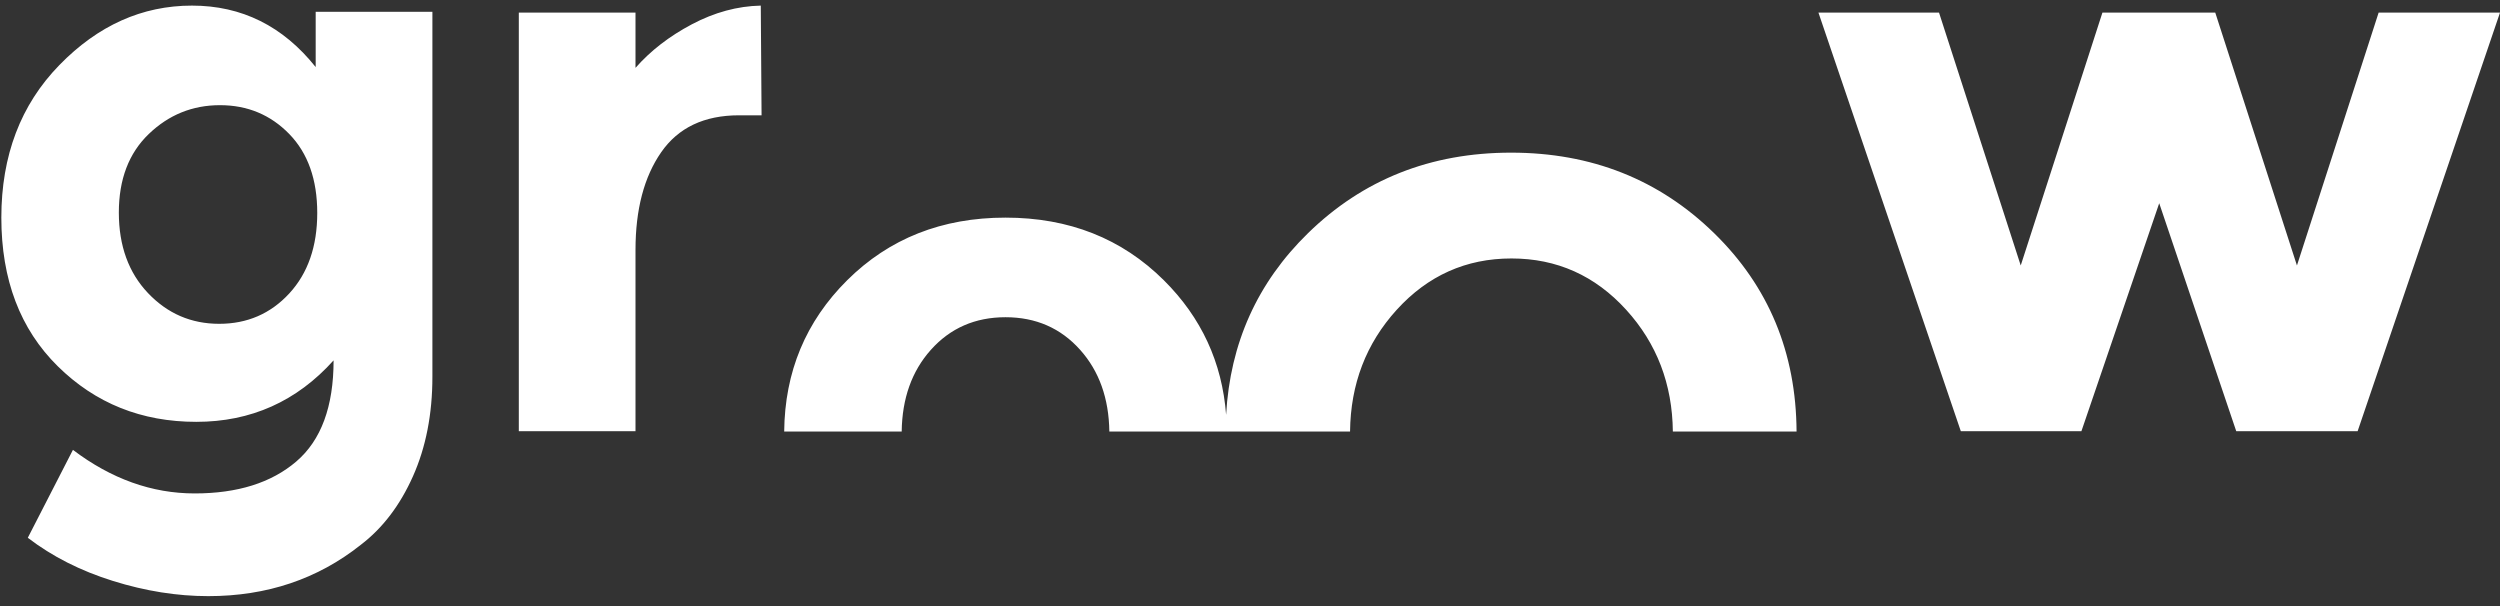 <svg viewBox="0 0 99 24" version="1.1" xmlns="http://www.w3.org/2000/svg">
<rect x="0" y="0" width="99" height="24" fill="#333333" stroke="none"/>
<g fill="#ffffff" fillRule="nonzero" transform="translate(-26, -18)">
<g id="navbar-logo" fill="#FFF">
<g transform="translate(26, 18)">
<path d="M12.563,8.433 C12.563,7.108 12.193,6.065 11.454,5.306 C10.714,4.546 9.8,4.165 8.711,4.165 C7.623,4.165 6.683,4.546 5.892,5.306 C5.101,6.065 4.706,7.103 4.706,8.417 C4.706,9.732 5.091,10.795 5.861,11.606 C6.632,12.418 7.571,12.823 8.681,12.823 C9.79,12.823 10.714,12.423 11.454,11.622 C12.193,10.821 12.563,9.758 12.563,8.433 M13.21,14.271 C11.751,15.894 9.938,16.705 7.772,16.705 C5.604,16.705 3.776,15.972 2.287,14.503 C0.798,13.034 0.053,11.073 0.053,8.618 C0.053,6.163 0.818,4.15 2.349,2.579 C3.879,1.007 5.63,0.222 7.602,0.222 C9.574,0.222 11.207,1.033 12.501,2.656 L12.501,0.468 L17.123,0.468 L17.123,14.918 C17.123,16.397 16.866,17.712 16.353,18.862 C15.839,20.013 15.151,20.916 14.288,21.574 C12.583,22.93 10.57,23.607 8.249,23.607 C7.017,23.607 5.758,23.407 4.475,23.006 C3.191,22.606 2.066,22.036 1.101,21.296 L2.888,17.815 C4.408,18.965 6.015,19.54 7.71,19.54 C9.405,19.54 10.745,19.119 11.731,18.277 C12.717,17.434 13.21,16.1 13.21,14.271 Z M29.264,4.566 C27.888,4.566 26.861,5.054 26.183,6.029 C25.505,7.005 25.166,8.294 25.166,9.897 L25.166,17.075 L20.545,17.075 L20.545,0.499 L25.166,0.499 L25.166,2.687 C25.762,2.009 26.506,1.434 27.4,0.961 C28.294,0.489 29.202,0.242 30.127,0.222 L30.158,4.566 L29.264,4.566 Z M82.424,17.075 L77.648,17.075 L72.01,0.499 L76.785,0.499 L80.021,10.513 L83.256,0.499 L87.724,0.499 L90.959,10.513 L94.194,0.499 L99,0.499 L93.362,17.075 L88.555,17.075 L85.505,8.048 L82.424,17.075 Z M59.838,6.045 C63.022,6.045 65.703,7.108 67.88,9.234 C70.039,11.342 71.126,13.962 71.144,17.09 L66.245,17.09 C66.225,15.21 65.611,13.603 64.398,12.269 C63.166,10.913 61.651,10.235 59.854,10.235 C58.056,10.235 56.541,10.913 55.309,12.269 C54.097,13.603 53.482,15.21 53.462,17.09 L48.532,17.09 L43.93,17.09 C43.912,15.777 43.528,14.698 42.776,13.856 C42.006,12.993 41.02,12.562 39.818,12.562 C38.617,12.562 37.63,12.993 36.86,13.856 C36.108,14.698 35.724,15.777 35.707,17.09 L31.054,17.09 C31.076,14.728 31.906,12.73 33.548,11.098 C35.212,9.445 37.302,8.618 39.818,8.618 C42.334,8.618 44.424,9.445 46.088,11.098 C47.575,12.575 48.395,14.352 48.554,16.427 C48.712,13.59 49.791,11.192 51.797,9.234 C53.974,7.108 56.654,6.045 59.838,6.045 Z" id="Combined-Shape"></path>
</g>
</g>
</g>
</svg>
